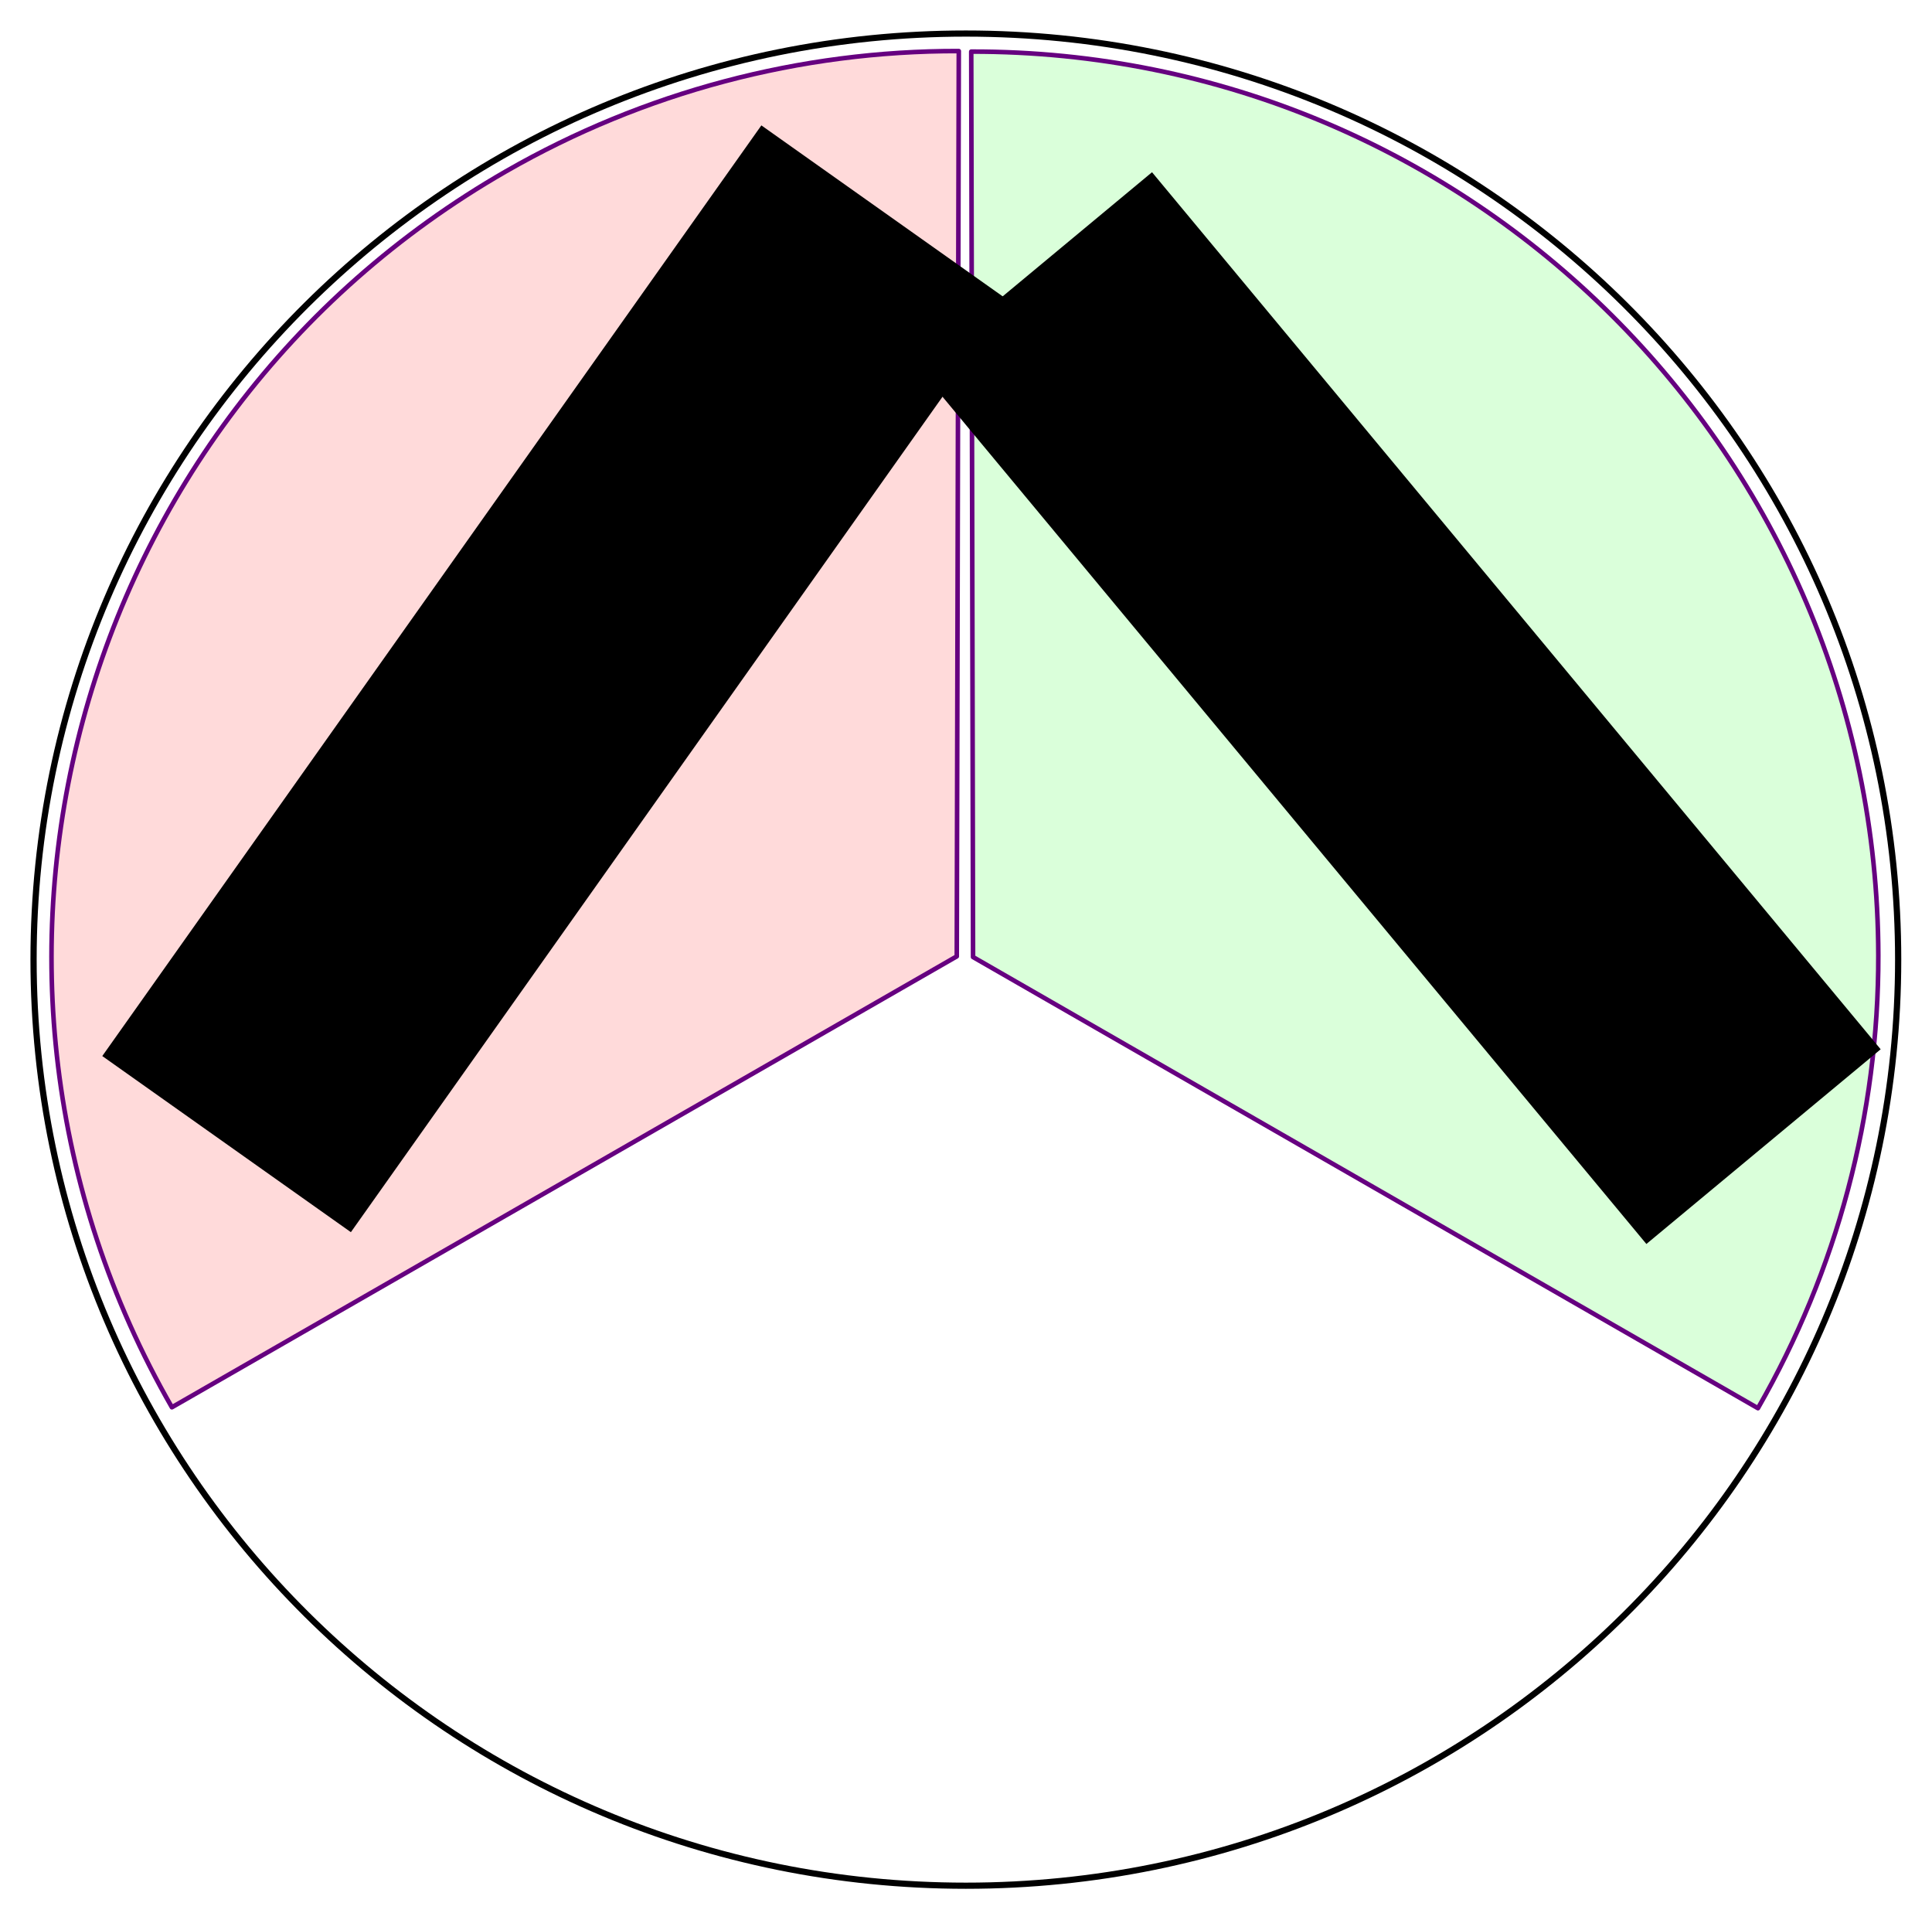 <?xml version="1.0" encoding="UTF-8" standalone="no"?>
<!-- Created with Inkscape (http://www.inkscape.org/) -->

<svg
   xmlns:dc="http://purl.org/dc/elements/1.1/"
   xmlns:cc="http://creativecommons.org/ns#"
   xmlns:rdf="http://www.w3.org/1999/02/22-rdf-syntax-ns#"
   xmlns:svg="http://www.w3.org/2000/svg"
   xmlns="http://www.w3.org/2000/svg"
   xmlns:sodipodi="http://sodipodi.sourceforge.net/DTD/sodipodi-0.dtd"
   xmlns:inkscape="http://www.inkscape.org/namespaces/inkscape"
   width="634.152"
   height="630.135"
   id="svg2"
   version="1.1"
   inkscape:version="0.48.4 r9939"
   sodipodi:docname="design_requirements_3_over_3.svg">
  <defs
     id="defs4" />
  <sodipodi:namedview
     id="base"
     pagecolor="#ffffff"
     bordercolor="#666666"
     borderopacity="1.0"
     inkscape:pageopacity="0.0"
     inkscape:pageshadow="2"
     inkscape:zoom="0.98994949"
     inkscape:cx="105.61925"
     inkscape:cy="386.72946"
     inkscape:document-units="px"
     inkscape:current-layer="layer1"
     showgrid="false"
     fit-margin-top="10"
     fit-margin-left="10"
     fit-margin-right="10"
     fit-margin-bottom="10"
     inkscape:window-width="1920"
     inkscape:window-height="1005"
     inkscape:window-x="-9"
     inkscape:window-y="-9"
     inkscape:window-maximized="1" />
  <g
     inkscape:label="Livello 1"
     inkscape:groupmode="layer"
     id="layer1"
     transform="translate(-19.909,-187.56)">
    <path
       sodipodi:type="arc"
       style="fill:none;stroke:#000000;stroke-width:2;stroke-linecap:round;stroke-linejoin:round;stroke-miterlimit:4;stroke-opacity:1;stroke-dasharray:none;stroke-dashoffset:0"
       id="path2997"
       sodipodi:cx="311.12698"
       sodipodi:cy="310.63428"
       sodipodi:rx="300.01532"
       sodipodi:ry="300.01532"
       d="m 611.142,310.634 c 0,165.694 -134.321,300.015 -300.015,300.015 -165.694,0 -300.015,-134.321 -300.015,-300.015 0,-165.694 134.321,-300.015 300.015,-300.015 165.694,0 300.015,134.321 300.015,300.015 z"
       transform="matrix(1.02,0,0,1.013,19.59,187.815)" />
    <path
       sodipodi:end="2.0943951"
       sodipodi:start="0"
       d="m 531.429,503.791 c 0,164.107 -133.035,297.143 -297.143,297.143 -52.159,0 -103.4,-13.73 -148.571,-39.81 L 234.286,503.791 z"
       sodipodi:ry="297.14285"
       sodipodi:rx="297.14285"
       sodipodi:cy="503.79074"
       sodipodi:cx="234.28572"
       id="path2993"
       style="fill:#00ff00;fill-opacity:0.146;stroke:#660080;stroke-width:1.5;stroke-linecap:round;stroke-linejoin:round;stroke-miterlimit:4;stroke-opacity:1;stroke-dasharray:none;stroke-dashoffset:0"
       sodipodi:type="arc"
       inkscape:transform-center-x="-149.08368"
       inkscape:transform-center-y="-77.346124"
       transform="matrix(-0.002,-1,1,-0.002,-164.025,736.933)" />
    <path
       transform="matrix(-0.867,0.498,-0.498,-0.867,787.97,821.527)"
       inkscape:transform-center-y="-73.763345"
       inkscape:transform-center-x="151.15755"
       sodipodi:type="arc"
       style="fill:#ff0000;fill-opacity:0.146;stroke:#660080;stroke-width:1.5;stroke-linecap:round;stroke-linejoin:round;stroke-miterlimit:4;stroke-opacity:1;stroke-dasharray:none;stroke-dashoffset:0"
       id="path2995"
       sodipodi:cx="234.28572"
       sodipodi:cy="503.79074"
       sodipodi:rx="297.14285"
       sodipodi:ry="297.14285"
       d="m 531.429,503.791 c 0,164.107 -133.035,297.143 -297.143,297.143 -52.159,0 -103.4,-13.73 -148.571,-39.81 L 234.286,503.791 z"
       sodipodi:start="0"
       sodipodi:end="2.0943951" />
    <flowRoot
       style="font-size:20px;font-style:normal;font-weight:normal;line-height:125%;letter-spacing:0px;word-spacing:0px;fill:#000000;fill-opacity:1;stroke:none;font-family:Sans"
       id="flowRoot3005"
       xml:space="preserve"
       transform="matrix(0.578,-0.816,0.816,0.578,-539.075,296.46)"><flowRegion
         id="flowRegion3007"><rect
           y="620.934"
           x="148.571"
           height="100"
           width="374.286"
           id="rect3009" /></flowRegion><flowPara
         style="font-size:72px;font-style:normal;font-variant:normal;font-weight:bold;font-stretch:normal;text-align:center;text-anchor:middle;font-family:TeXGyreSchola;-inkscape-font-specification:TeXGyreSchola Bold"
         id="flowPara3011">Adaptive</flowPara></flowRoot>    <flowRoot
       transform="matrix(0.639,0.769,-0.769,0.639,780.605,-266.949)"
       xml:space="preserve"
       id="flowRoot3047"
       style="font-size:20px;font-style:normal;font-weight:normal;line-height:125%;letter-spacing:0px;word-spacing:0px;fill:#000000;fill-opacity:1;stroke:none;font-family:Sans"><flowRegion
         id="flowRegion3049"><rect
           id="rect3051"
           width="374.286"
           height="100"
           x="148.571"
           y="620.934" /></flowRegion><flowPara
         id="flowPara3053"
         style="font-size:72px;font-style:normal;font-variant:normal;font-weight:bold;font-stretch:normal;text-align:center;text-anchor:middle;font-family:TeXGyreSchola;-inkscape-font-specification:TeXGyreSchola Bold">Personal</flowPara></flowRoot>  </g>
</svg>
